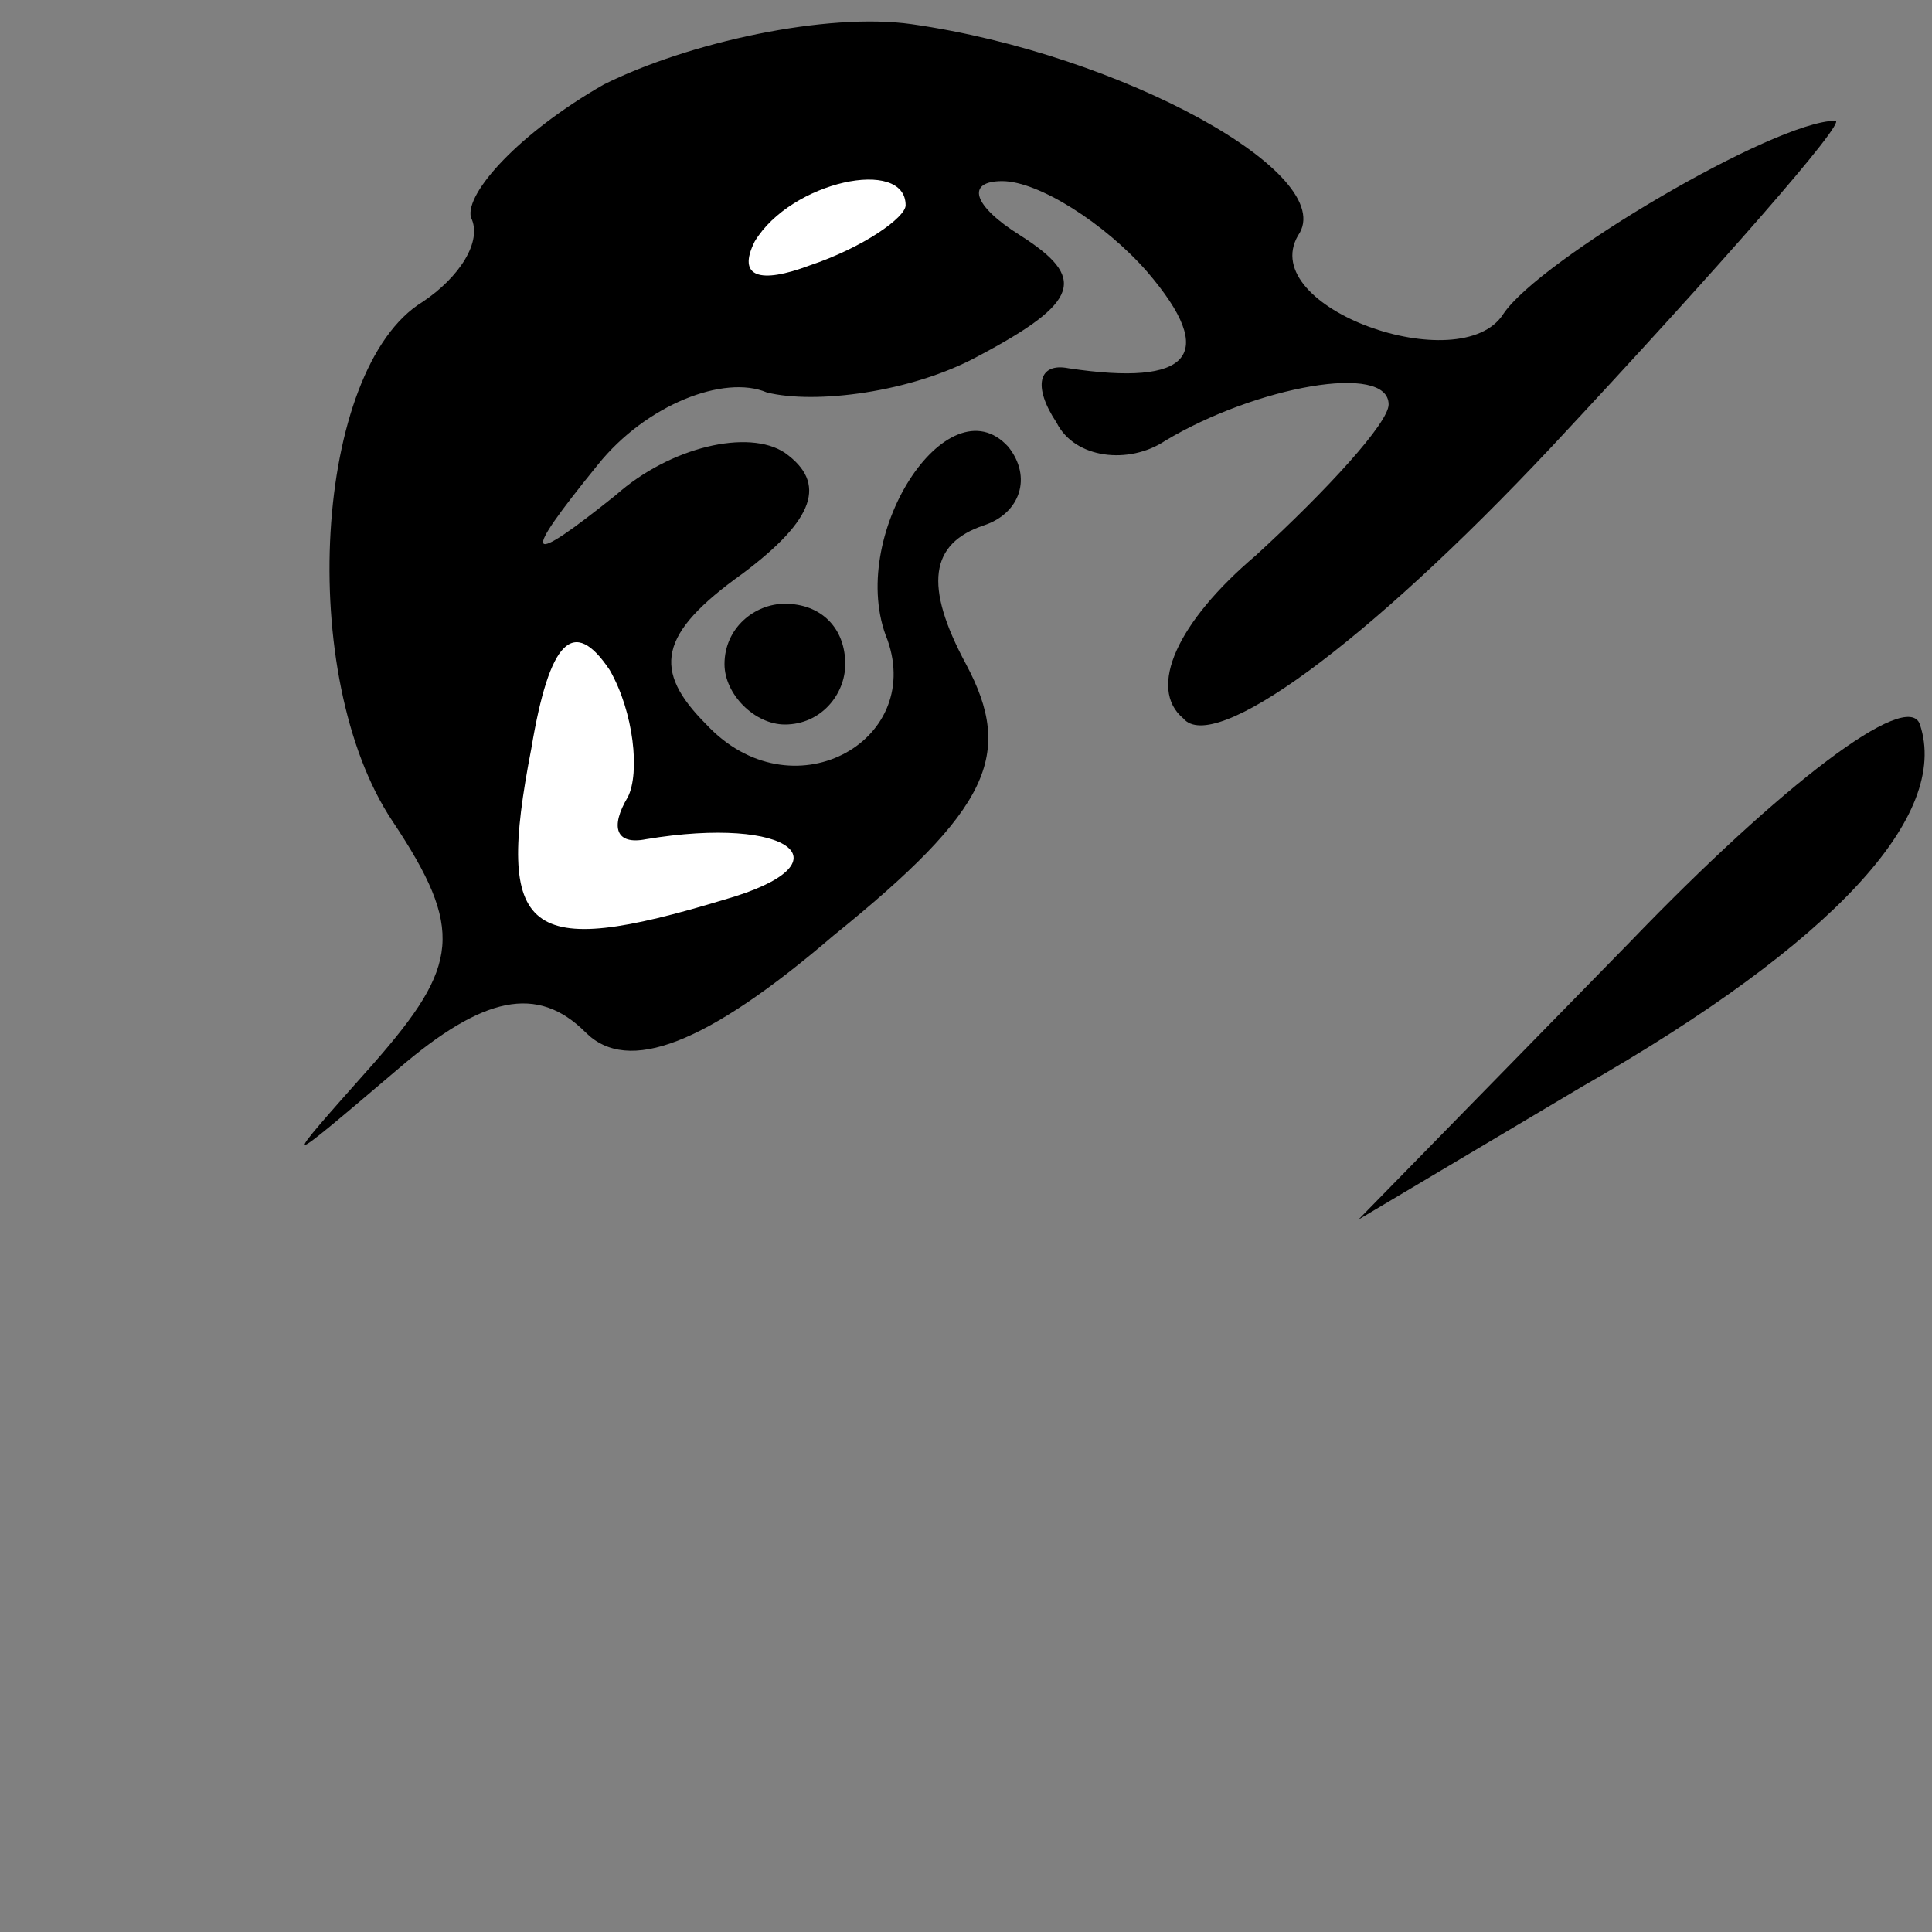 <?xml version="1.0" standalone="no"?>
<!DOCTYPE svg PUBLIC "-//W3C//DTD SVG 20010904//EN"
 "http://www.w3.org/TR/2001/REC-SVG-20010904/DTD/svg10.dtd">
<svg version="1.0" xmlns="http://www.w3.org/2000/svg"
 width="32pt" height="32pt" viewBox="0 0 32 32"
 preserveAspectRatio="xMidYMid meet">
<rect x="0" y="0" width="32" height="32" fill="#808080" stroke="none"/>
<g transform="translate(0,32) scale(0.1,-0.1)"
fill="#000000" stroke="none">
<path fill="#000000" stroke="none" d="M100 306 c-14 -8 -23 -18 -22 -22 2 -4
-2 -10 -8 -14 -18 -11 -21 -62 -5 -86 12 -18 11 -24 -3 -40 -16 -18 -16 -18 4
-1 14 12 23 14 31 6 7 -7 20 -2 41 16 26 21 30 30 22 45 -7 13 -6 20 3 23 6 2
8 8 4 13 -10 11 -27 -15 -20 -32 6 -17 -16 -29 -30 -14 -9 9 -8 15 6 25 12 9
14 15 7 20 -6 4 -19 1 -28 -7 -15 -12 -16 -11 -3 5 8 10 21 15 28 12 8 -2 24
0 35 6 17 9 18 13 7 20 -8 5 -9 9 -3 9 6 0 17 -7 24 -15 12 -14 7 -19 -13 -16
-5 1 -6 -3 -2 -9 3 -6 12 -7 18 -3 15 9 37 13 37 6 0 -3 -10 -14 -22 -25 -13
-11 -18 -22 -12 -27 5 -6 30 12 61 45 28 30 49 54 47 54 -10 0 -49 -23 -55
-32 -7 -11 -41 1 -34 13 7 10 -29 30 -64 35 -14 2 -37 -3 -51 -10z"/>
<path fill="#ffffff" stroke="none" d="M150 286 c0 -2 -7 -7 -16 -10 -8 -3
-12 -2 -9 4 6 10 25 14 25 6z"/>
<path fill="#ffffff" stroke="none" d="M104 188 c-3 -5 -2 -8 3 -7 24 4 34 -4
13 -10 -33 -10 -38 -6 -32 25 3 18 7 22 13 13 4 -7 5 -17 3 -21z"/>
<path fill="#000000" stroke="none" d="M120 210 c0 -5 5 -10 10 -10 6 0 10 5
10 10 0 6 -4 10 -10 10 -5 0 -10 -4 -10 -10z"/>
<path fill="#000000" stroke="none" d="M270 164 l-45 -46 37 22 c42 24 61 45
56 60 -2 6 -23 -10 -48 -36z"/>
</g>
</svg>

